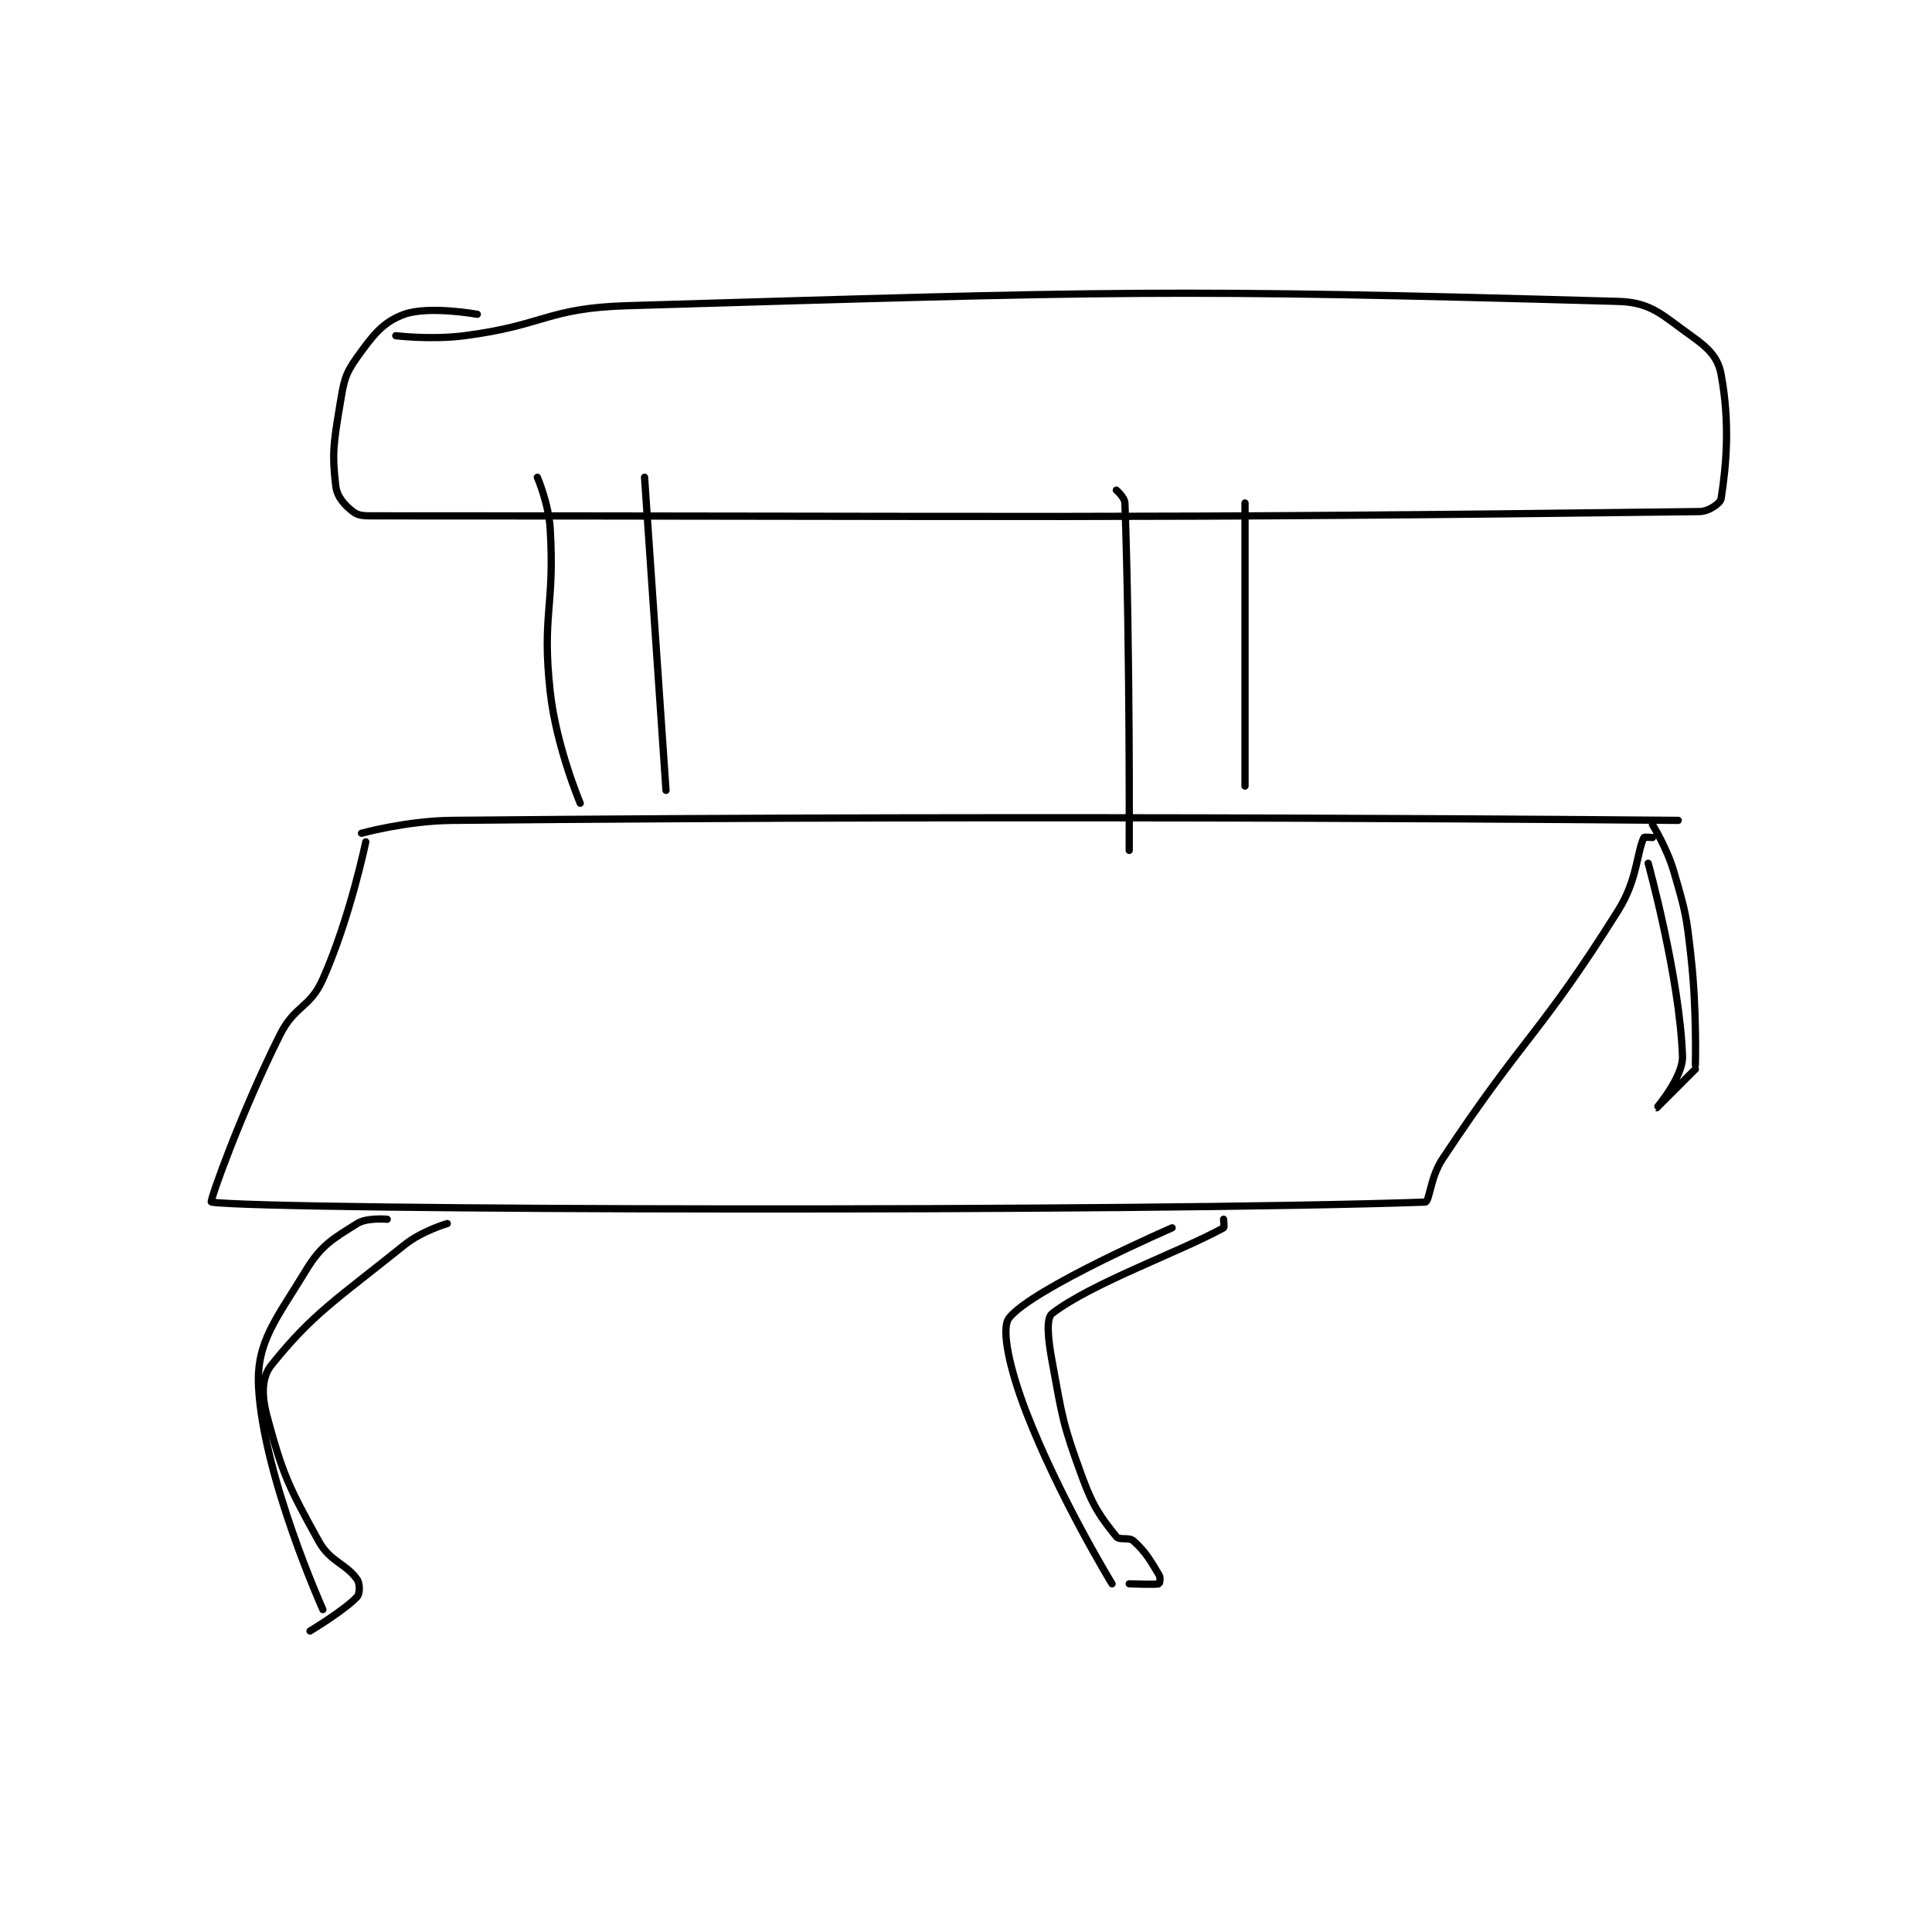<?xml version="1.0" encoding="utf-8"?>
<!DOCTYPE svg PUBLIC "-//W3C//DTD SVG 1.1//EN" "http://www.w3.org/Graphics/SVG/1.1/DTD/svg11.dtd">
<svg viewBox="0 0 800 800" preserveAspectRatio="xMinYMin meet" xmlns="http://www.w3.org/2000/svg" version="1.1">
<g fill="none" stroke="black" stroke-linecap="round" stroke-linejoin="round" stroke-width="1.69">
<g transform="translate(87.52,124.805) scale(1.776) translate(-128,-102)">
<path id="0" d="M163 226 C163 226 173.592 223.102 184 223 C325.553 221.617 470 223 470 223 "/>
<path id="1" d="M164 228 C164 228 160.353 245.706 154 260 C150.959 266.842 147.474 266.052 144 273 C134.929 291.143 127.515 311.929 128 312 C141.333 313.947 344.55 314.315 411 312 C412.021 311.964 412.169 306.278 415 302 C434.056 273.205 437.877 272.92 456 244 C460.495 236.826 460.304 230.604 462 227 C462.08 226.829 464 227 464 227 "/>
<path id="2" d="M204 143 C204 143 206.647 149.112 207 155 C208.102 173.371 205.016 174.865 207 193 C208.397 205.774 214 219 214 219 "/>
<path id="3" d="M229 143 L234 216 "/>
<path id="4" d="M339 146 C339 146 340.954 147.703 341 149 C342.222 183.207 342 230 342 230 "/>
<path id="5" d="M369 149 L369 215 "/>
<path id="6" d="M190 105 C190 105 178.706 102.962 173 105 C168.11 106.747 165.751 109.748 162 115 C159.089 119.076 158.905 120.569 158 126 C156.513 134.923 156.094 137.447 157 145 C157.311 147.592 159.033 149.47 161 151 C162.311 152.02 163.55 152 166 152 C317.416 152 341.511 152.701 475 151 C477.176 150.972 479.835 149.058 480 148 C481.268 139.883 482.068 130.226 480 119 C479.266 115.017 476.984 112.822 473 110 C466.249 105.218 463.791 102.22 456 102 C351.531 99.051 338.6 99.622 225 103 C206.213 103.559 205.817 107.561 187 110 C179.262 111.003 171 110 171 110 "/>
<path id="7" d="M169 316 C169 316 164.272 315.565 162 317 C156.359 320.563 153.666 321.943 150 328 C143.244 339.162 138.468 344.492 139 355 C140.061 375.965 154 407 154 407 "/>
<path id="8" d="M183 317 C183 317 177.102 318.699 173 322 C157.343 334.602 151.631 337.961 142 350 C139.665 352.918 139.69 357.118 141 362 C144.597 375.407 146.022 378.373 153 391 C155.737 395.952 159.403 396.249 162 400 C162.682 400.985 162.628 403.315 162 404 C159.16 407.098 151 412 151 412 "/>
<path id="9" d="M352 318 C352 318 319.404 332.166 314 339 C312.006 341.522 314.193 351.166 318 361 C325.718 380.938 338 401 338 401 "/>
<path id="10" d="M364 316 C364 316 364.221 317.878 364 318 C353.749 323.638 333.078 330.965 324 338 C322.606 339.081 323.051 343.849 324 349 C326.44 362.246 326.397 363.417 331 376 C333.636 383.205 335.439 385.549 339 390 C339.733 390.916 341.933 390.039 343 391 C345.876 393.588 346.927 395.546 349 399 C349.357 399.596 349.066 400.981 349 401 C348.191 401.231 342 401 342 401 "/>
<path id="11" d="M464 224 C464 224 467.376 229.407 469 235 C471.759 244.505 471.892 245.027 473 255 C474.361 267.25 474 280 474 280 "/>
<path id="12" d="M463 233 C463 233 470.356 259.636 471 278 C471.168 282.781 464.999 289.999 465 290 C465 290 474 281 474 281 "/>
</g>
</g>
</svg>
